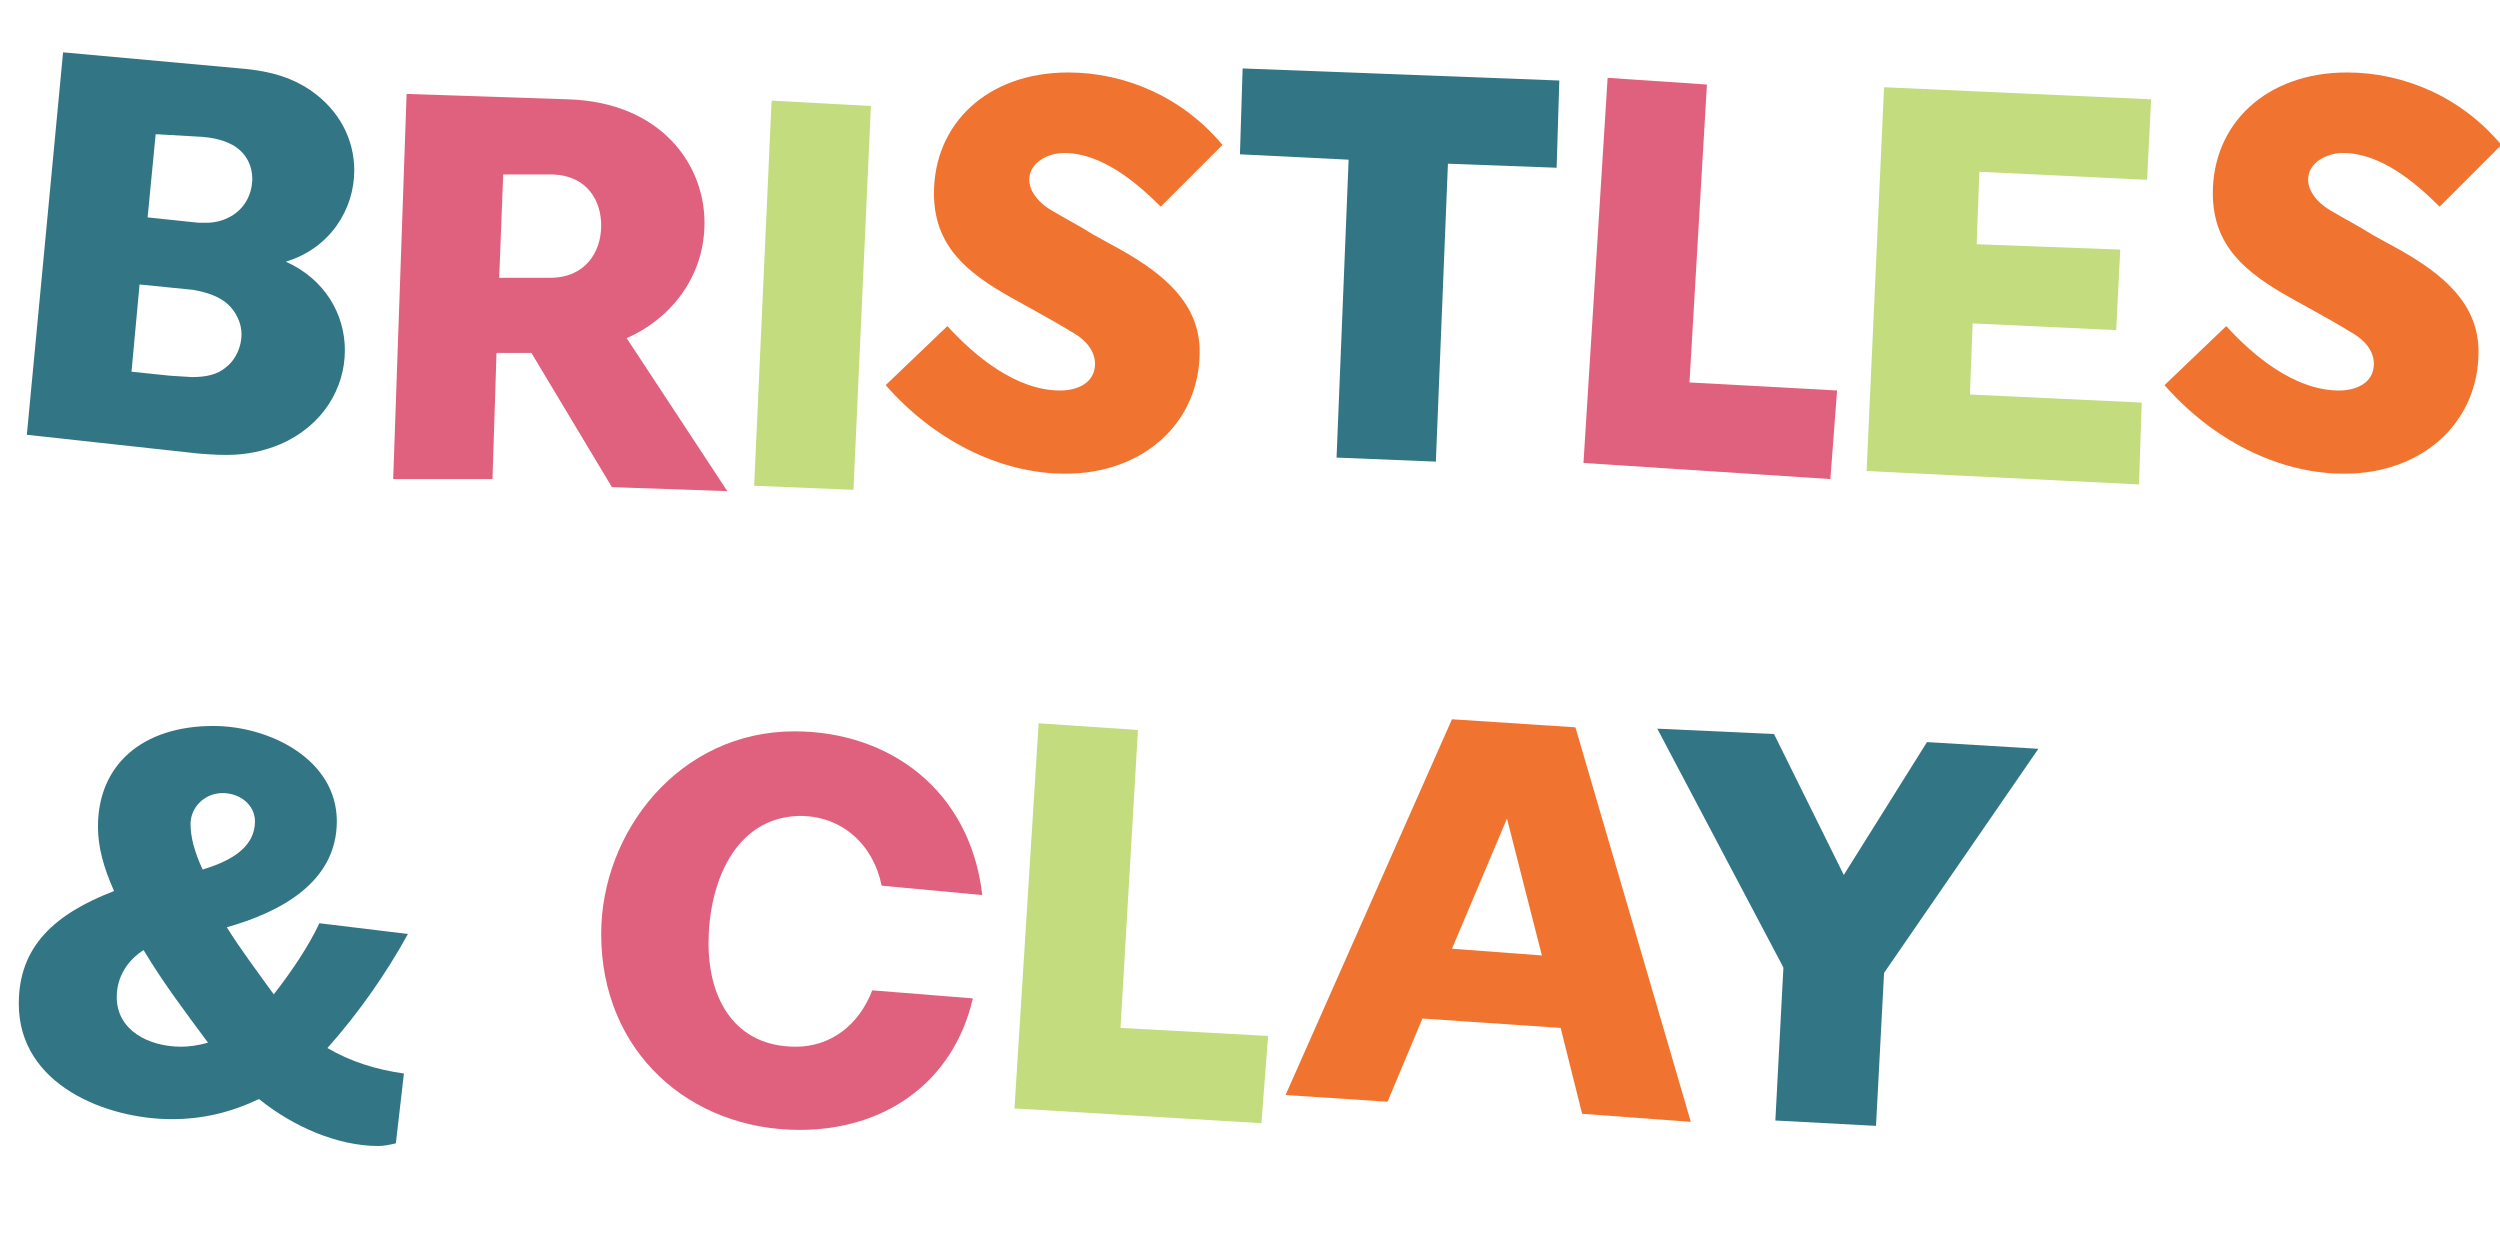 <?xml version="1.0" encoding="utf-8"?>
<!-- Generator: Adobe Illustrator 28.1.0, SVG Export Plug-In . SVG Version: 6.00 Build 0)  -->
<svg version="1.1" id="Layer_1" xmlns="http://www.w3.org/2000/svg" xmlns:xlink="http://www.w3.org/1999/xlink" x="0px" y="0px"
	 viewBox="0 0 186.3 93.7" style="enable-background:new 0 0 186.3 93.7;" xml:space="preserve">
<style type="text/css">
	.st0{enable-background:new    ;}
	.st1{fill:#327585;}
	.st2{fill:#E0617E;}
	.st3{fill:#C2DC7E;}
	.st4{fill:#F0732F;}
</style>
<g class="st0">
	<path class="st1" d="M26.4,12.7c0,2.9-1.8,5.8-5.1,6.8c2.9,1.3,4.4,3.9,4.4,6.6c0,2.8-1.6,5.6-4.8,7c-1.2,0.5-2.5,0.8-4,0.8
		c-0.4,0-0.8,0-2.1-0.1L2,32.4L4.7,3.9l13.2,1.2c2.5,0.2,4,0.8,5.2,1.6C25.3,8.2,26.4,10.4,26.4,12.7z M14.3,28.1
		c1.1,0,1.9-0.2,2.5-0.7c0.8-0.6,1.2-1.6,1.2-2.5c0-0.8-0.4-1.7-1.1-2.3c-0.6-0.5-1.4-0.8-2.5-1l-4-0.4l-0.6,6.5l2.9,0.3L14.3,28.1z
		 M15.4,16.6c0.7,0,1.4-0.2,2-0.6c0.9-0.6,1.4-1.6,1.4-2.7c0-0.9-0.4-1.8-1.3-2.4c-0.5-0.3-1.2-0.6-2.4-0.7L11.6,10L11,16.2l3.8,0.4
		C14.9,16.6,15.1,16.6,15.4,16.6z"/>
</g>
<g class="st0">
	<path class="st2" d="M39.6,26.3H37l-0.3,9.4h-7.4l1-28.7l12,0.4c6.9,0.2,10.2,4.8,10.2,9.2c0,4.1-2.6,7.2-5.8,8.6l7.5,11.4
		l-8.6-0.3L39.6,26.3z M41,20.7c2.6,0,3.8-1.9,3.8-3.9c0-1.8-1-3.7-3.6-3.8L37.5,13l-0.3,7.7C38.6,20.7,39.6,20.7,41,20.7z"/>
</g>
<g class="st0">
	<path class="st3" d="M56.2,36.2l1.3-28.7l7.4,0.4l-1.3,28.6L56.2,36.2z"/>
</g>
<g class="st0">
	<path class="st4" d="M79.4,35.3c-5,0-9.9-2.6-13.4-6.6l4.6-4.4c2,2.2,5.1,4.8,8.4,4.8c1.2,0,2.6-0.5,2.6-2c0-0.8-0.5-1.7-1.8-2.4
		c-0.8-0.5-1.7-1-2.6-1.5l-1.8-1c-3.4-1.9-5.8-3.9-5.8-7.8c0-5.2,4-9,10-9c4.2,0,8.5,1.8,11.5,5.4l-4.6,4.6c-1.8-1.8-4.4-4-7.2-4
		c-1.2,0-2.6,0.7-2.6,2c0,0.7,0.5,1.6,1.7,2.3c1,0.6,2,1.1,3.1,1.8l2,1.1c3.2,1.8,5.9,4,5.9,7.6C89.4,31.5,85.2,35.3,79.4,35.3z"/>
</g>
<g class="st0">
	<path class="st1" d="M116,12.5l-8.1-0.3L107,34.4l-7.4-0.3l0.9-22.2l-8.1-0.4l0.2-6.4l23.6,0.9L116,12.5z"/>
</g>
<g class="st0">
	<path class="st2" d="M136.4,35.7L118,34.5l1.8-28.7l7.4,0.5l-1.3,22.2l11,0.6L136.4,35.7z"/>
</g>
<g class="st0">
	<path class="st3" d="M159.4,36.1l-20.3-1l1.3-28.6l19.9,0.9l-0.3,6l-12.5-0.6l-0.2,5.4l10.7,0.4l-0.3,6L147,24.1l-0.2,5.3l12.8,0.6
		L159.4,36.1z"/>
</g>
<g class="st0">
	<path class="st4" d="M174.7,35.3c-5,0-9.9-2.6-13.4-6.6l4.6-4.4c2,2.2,5.1,4.8,8.4,4.8c1.2,0,2.6-0.5,2.6-2c0-0.8-0.5-1.7-1.8-2.4
		c-0.8-0.5-1.7-1-2.6-1.5l-1.8-1c-3.4-1.9-5.8-3.9-5.8-7.8c0-5.2,4-9,10-9c4.2,0,8.5,1.8,11.5,5.4l-4.6,4.6c-1.8-1.8-4.4-4-7.2-4
		c-1.2,0-2.6,0.7-2.6,2c0,0.7,0.5,1.6,1.7,2.3c1,0.6,2,1.1,3.1,1.8l2,1.1c3.2,1.8,5.9,4,5.9,7.6C184.7,31.5,180.5,35.3,174.7,35.3z"
		/>
</g>
<g class="st0">
	<path class="st1" d="M28.2,85.4c-3,0-6.3-1.4-8.9-3.5c-2.1,1-4.2,1.5-6.5,1.5c-4.8,0-11.4-2.5-11.4-8.6c0-4.3,2.7-6.7,7.1-8.4
		c-0.8-1.8-1.2-3.3-1.2-4.8c0-4.6,3.3-7.5,8.6-7.5c4.2,0,9.2,2.5,9.2,7.1c0,4.6-4.3,6.8-8.2,7.9c1,1.6,2.2,3.2,3.5,5
		c1.4-1.8,2.6-3.6,3.4-5.3l6.6,0.8c-1.6,2.9-3.6,5.8-6,8.5c1.7,1,3.6,1.6,5.7,1.9l-0.6,5.2C29.1,85.3,28.6,85.4,28.2,85.4z
		 M10.7,70.8c-1.1,0.7-2,1.9-2,3.5c0,2.5,2.4,3.7,4.8,3.7c0.6,0,1.3-0.1,2-0.3C13.8,75.4,12.2,73.3,10.7,70.8z M19,61.2
		c0-1.2-1.1-2.1-2.4-2.1c-1.4,0-2.4,1.1-2.4,2.3c0,1,0.3,2.1,0.9,3.4C16.7,64.3,19,63.4,19,61.2z"/>
</g>
<g class="st0">
	<path class="st2" d="M52.8,70.3c0,4.2,2,7.7,6.5,7.7c2.6,0,4.7-1.6,5.7-4.2l7.5,0.6c-1.5,6.4-6.7,9.8-12.9,9.8
		c-8.2,0-14.8-5.8-14.8-14.6c0-7.6,5.8-15.1,14.4-15.1c7.1,0,13.1,4.4,14,12.2l-7.5-0.7c-0.6-3-2.9-5.2-6.1-5.2
		C54.7,60.9,52.8,65.9,52.8,70.3z"/>
</g>
<g class="st0">
	<path class="st3" d="M94,83.7l-18.4-1.1l1.8-28.7l7.4,0.5l-1.3,22.2l11,0.6L94,83.7z"/>
</g>
<g class="st0">
	<path class="st4" d="M116.3,76.6L106,75.9l-2.6,6.2l-7.6-0.5l12.4-28l9.2,0.6l8.6,29.4l-8.1-0.6L116.3,76.6z M108.2,70.7l6.7,0.5
		L112.3,61L108.2,70.7z"/>
</g>
<g class="st0">
	<path class="st1" d="M151.9,55.8l-11.5,16.7l-0.6,11.4l-7.5-0.4l0.6-11.4l-9.4-17.8l8.7,0.4l5.2,10.5l6.2-9.9L151.9,55.8z"/>
</g>
</svg>
